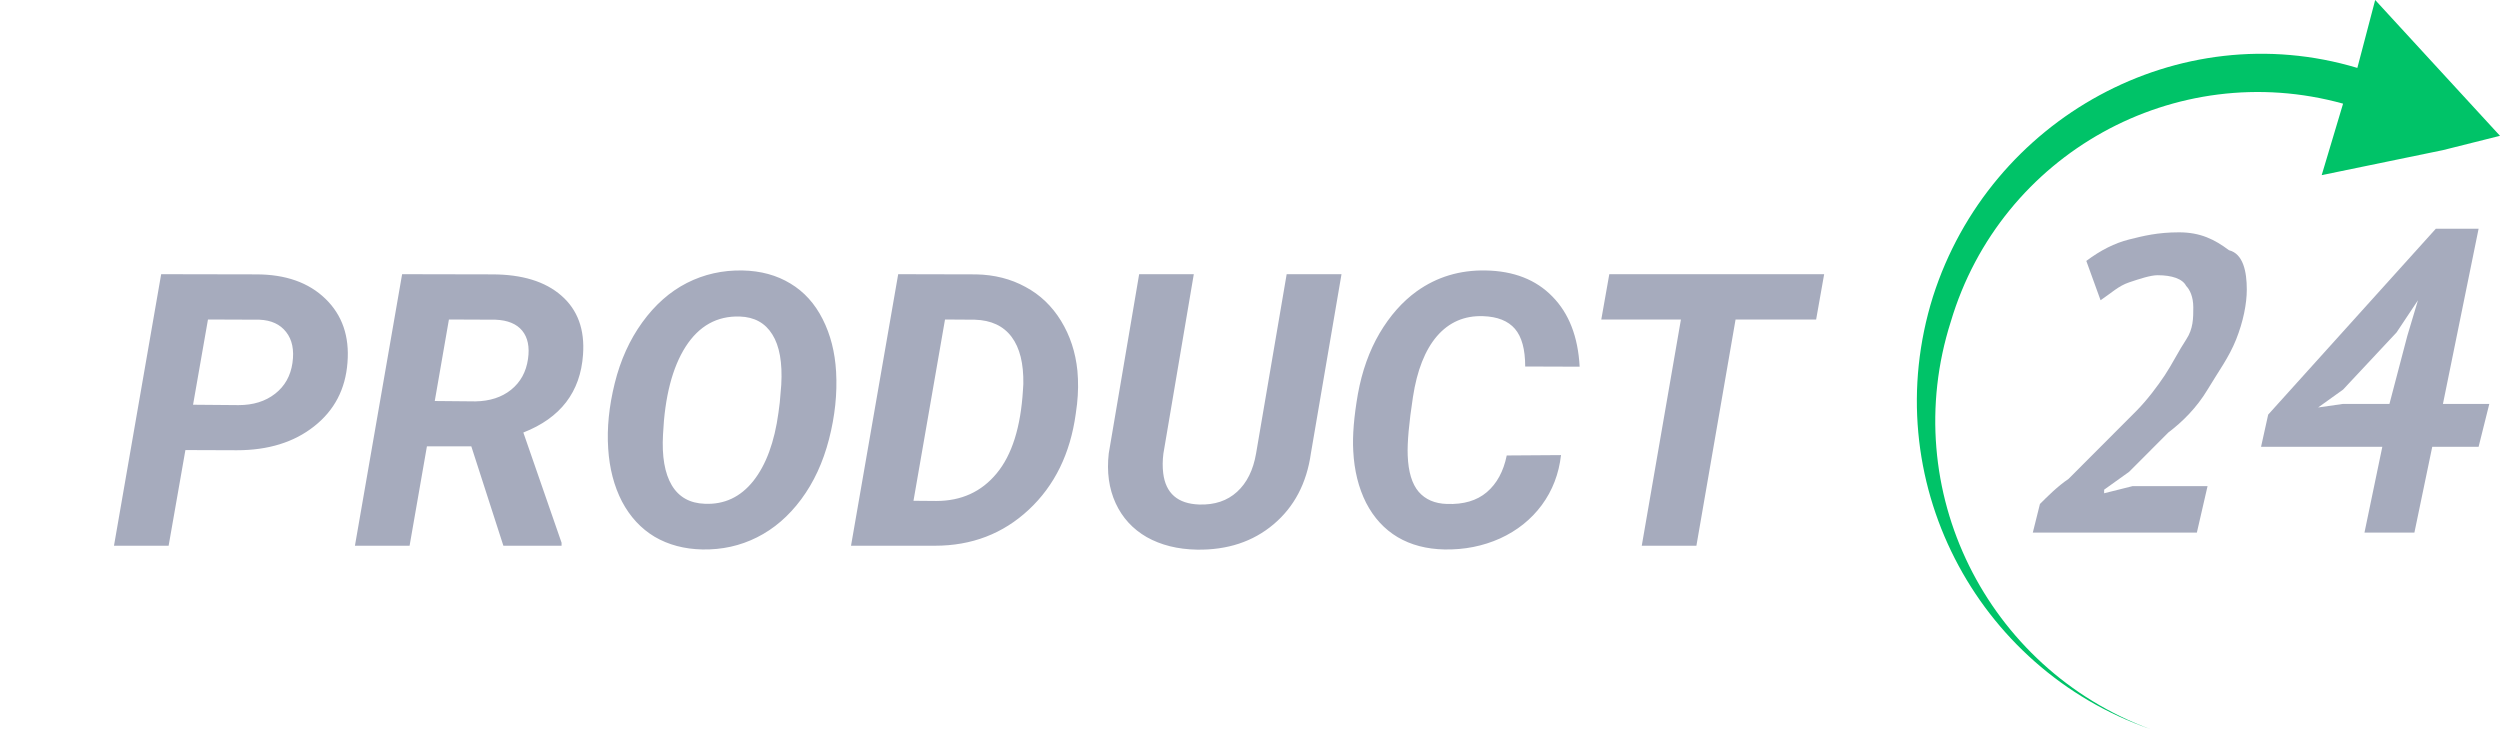 <svg width="216" height="63" viewBox="0 0 216 63" fill="none" xmlns="http://www.w3.org/2000/svg">
<path d="M194.123 25.015C194.123 26.25 193.815 27.794 193.198 29.338C192.582 30.882 191.658 32.118 190.733 33.662C189.809 35.206 188.576 36.441 187.344 37.368C186.111 38.603 185.187 39.529 183.954 40.765L181.797 42.309V42.618L184.262 42H190.733L189.809 46.015H175.635L176.251 43.544C176.867 42.926 177.792 42 178.716 41.382C179.64 40.456 180.565 39.529 181.489 38.603C182.414 37.676 183.646 36.441 184.571 35.515C185.495 34.588 186.419 33.353 187.036 32.426C187.652 31.5 188.268 30.265 188.884 29.338C189.501 28.412 189.501 27.485 189.501 26.559C189.501 25.632 189.193 25.015 188.884 24.706C188.576 24.088 187.652 23.779 186.419 23.779C185.803 23.779 184.879 24.088 183.954 24.397C183.03 24.706 182.414 25.323 181.489 25.941L180.257 22.544C181.489 21.618 182.722 21 183.954 20.691C185.187 20.382 186.419 20.073 188.268 20.073C190.117 20.073 191.349 20.691 192.582 21.618C193.815 21.926 194.123 23.471 194.123 25.015Z" fill="#A6ABBD"/>
<path d="M214.151 38.603H210.146L208.605 46.014H204.291L205.832 38.603H195.355L195.971 35.823L210.454 19.764H214.151L211.07 34.897H215.076L214.151 38.603ZM207.989 29.029L208.913 25.941L207.064 28.72L202.442 33.661L200.285 35.206L202.442 34.897H206.448L207.989 29.029Z" fill="#A6ABBD"/>
<path d="M216 11.735L214.768 12.044L211.07 12.971L200.594 15.132L202.442 8.956C187.96 4.941 172.862 13.279 168.548 27.794C163.926 42.309 171.629 57.75 185.803 63C170.705 57.75 162.077 41.382 167.007 25.632C171.937 10.191 188.268 1.235 203.675 5.868L205.216 0L216 11.735Z" fill="#00C368"/>
<path d="M16.019 38.885L14.569 47.151H9.848L13.925 23.69L22.142 23.706C24.677 23.706 26.67 24.41 28.12 25.817C29.571 27.224 30.204 29.061 30.022 31.328C29.85 33.627 28.888 35.463 27.137 36.838C25.397 38.213 23.174 38.901 20.467 38.901L16.019 38.885ZM16.68 34.969L20.612 35.002C21.879 35.002 22.932 34.674 23.77 34.019C24.608 33.363 25.107 32.477 25.268 31.36C25.429 30.243 25.247 29.351 24.721 28.685C24.205 28.019 23.437 27.665 22.416 27.622L17.969 27.605L16.68 34.969ZM40.721 38.563H36.886L35.388 47.151H30.666L34.743 23.69L42.51 23.706C45.109 23.706 47.107 24.318 48.504 25.543C49.911 26.768 50.534 28.47 50.373 30.651C50.147 33.874 48.428 36.113 45.217 37.37L48.52 46.893V47.151H43.492L40.721 38.563ZM37.563 34.647L41.075 34.679C42.322 34.658 43.347 34.325 44.153 33.68C44.969 33.025 45.458 32.139 45.619 31.021C45.77 29.98 45.603 29.163 45.12 28.572C44.636 27.982 43.868 27.665 42.816 27.622L38.787 27.605L37.563 34.647ZM60.685 47.473C59.128 47.441 57.753 47.076 56.56 46.377C55.379 45.669 54.439 44.653 53.74 43.332C53.053 42 52.656 40.475 52.548 38.756C52.43 36.994 52.618 35.114 53.112 33.116C53.606 31.118 54.401 29.362 55.497 27.847C56.593 26.333 57.876 25.199 59.348 24.447C60.83 23.695 62.431 23.335 64.15 23.368C65.729 23.4 67.109 23.776 68.291 24.496C69.472 25.205 70.402 26.23 71.078 27.573C71.755 28.905 72.142 30.42 72.239 32.117C72.346 34.008 72.142 35.952 71.626 37.95C71.111 39.948 70.31 41.678 69.225 43.139C68.14 44.6 66.867 45.695 65.406 46.426C63.956 47.156 62.383 47.505 60.685 47.473ZM67.372 34.776L67.501 33.245C67.609 31.333 67.351 29.883 66.728 28.895C66.115 27.906 65.181 27.391 63.924 27.348C61.958 27.283 60.395 28.153 59.235 29.958C58.086 31.763 57.436 34.287 57.285 37.531C57.178 39.433 57.43 40.899 58.043 41.93C58.655 42.951 59.606 43.483 60.895 43.526C62.581 43.601 63.978 42.945 65.084 41.56C66.191 40.163 66.916 38.192 67.26 35.646L67.372 34.776ZM73.528 47.151L77.604 23.69L84.34 23.706C85.919 23.738 87.337 24.098 88.594 24.786C89.861 25.462 90.887 26.44 91.671 27.718C92.455 28.997 92.928 30.436 93.089 32.037C93.175 32.971 93.164 33.927 93.057 34.905L92.944 35.759C92.471 39.196 91.118 41.957 88.883 44.041C86.66 46.114 83.958 47.151 80.779 47.151H73.528ZM81.649 27.605L78.925 43.268L80.891 43.284C83.061 43.284 84.802 42.489 86.112 40.899C87.433 39.309 88.191 36.908 88.384 33.696L88.416 33.181C88.448 31.408 88.11 30.049 87.401 29.104C86.692 28.159 85.634 27.665 84.227 27.622L81.649 27.605ZM115.906 23.69L113.263 39.159C112.898 41.748 111.823 43.794 110.04 45.298C108.257 46.802 106.044 47.532 103.402 47.489C101.747 47.457 100.308 47.097 99.083 46.41C97.869 45.712 96.972 44.734 96.392 43.477C95.812 42.209 95.614 40.776 95.796 39.175L98.423 23.69H103.144L100.517 39.191C100.442 39.792 100.437 40.356 100.501 40.883C100.716 42.623 101.753 43.526 103.611 43.59C104.943 43.633 106.033 43.268 106.882 42.494C107.731 41.721 108.279 40.614 108.526 39.175L111.168 23.69H115.906ZM134.871 39.32C134.688 40.942 134.135 42.381 133.211 43.638C132.287 44.884 131.084 45.846 129.602 46.523C128.119 47.188 126.519 47.505 124.8 47.473C123.253 47.441 121.905 47.087 120.756 46.41C119.606 45.722 118.698 44.734 118.032 43.445C117.377 42.145 117.007 40.652 116.921 38.965C116.845 37.644 116.98 36.001 117.323 34.035C117.678 32.069 118.301 30.323 119.193 28.798C120.095 27.273 121.164 26.064 122.399 25.172C124.139 23.926 126.127 23.325 128.361 23.368C130.789 23.411 132.712 24.163 134.13 25.624C135.558 27.074 136.343 29.093 136.482 31.682L131.777 31.666C131.777 30.184 131.482 29.099 130.891 28.411C130.3 27.724 129.382 27.358 128.135 27.316C126.524 27.262 125.198 27.837 124.156 29.04C123.124 30.243 122.431 31.999 122.077 34.309C121.733 36.554 121.583 38.235 121.626 39.352C121.679 40.77 121.996 41.817 122.576 42.494C123.156 43.16 123.968 43.509 125.01 43.542C126.449 43.595 127.598 43.257 128.458 42.526C129.328 41.785 129.903 40.727 130.182 39.352L134.871 39.32ZM156.914 27.605H149.953L146.569 47.151H141.848L145.232 27.605H138.351L139.044 23.69H157.607L156.914 27.605Z" fill="#A6ABBD"/>
</svg>
